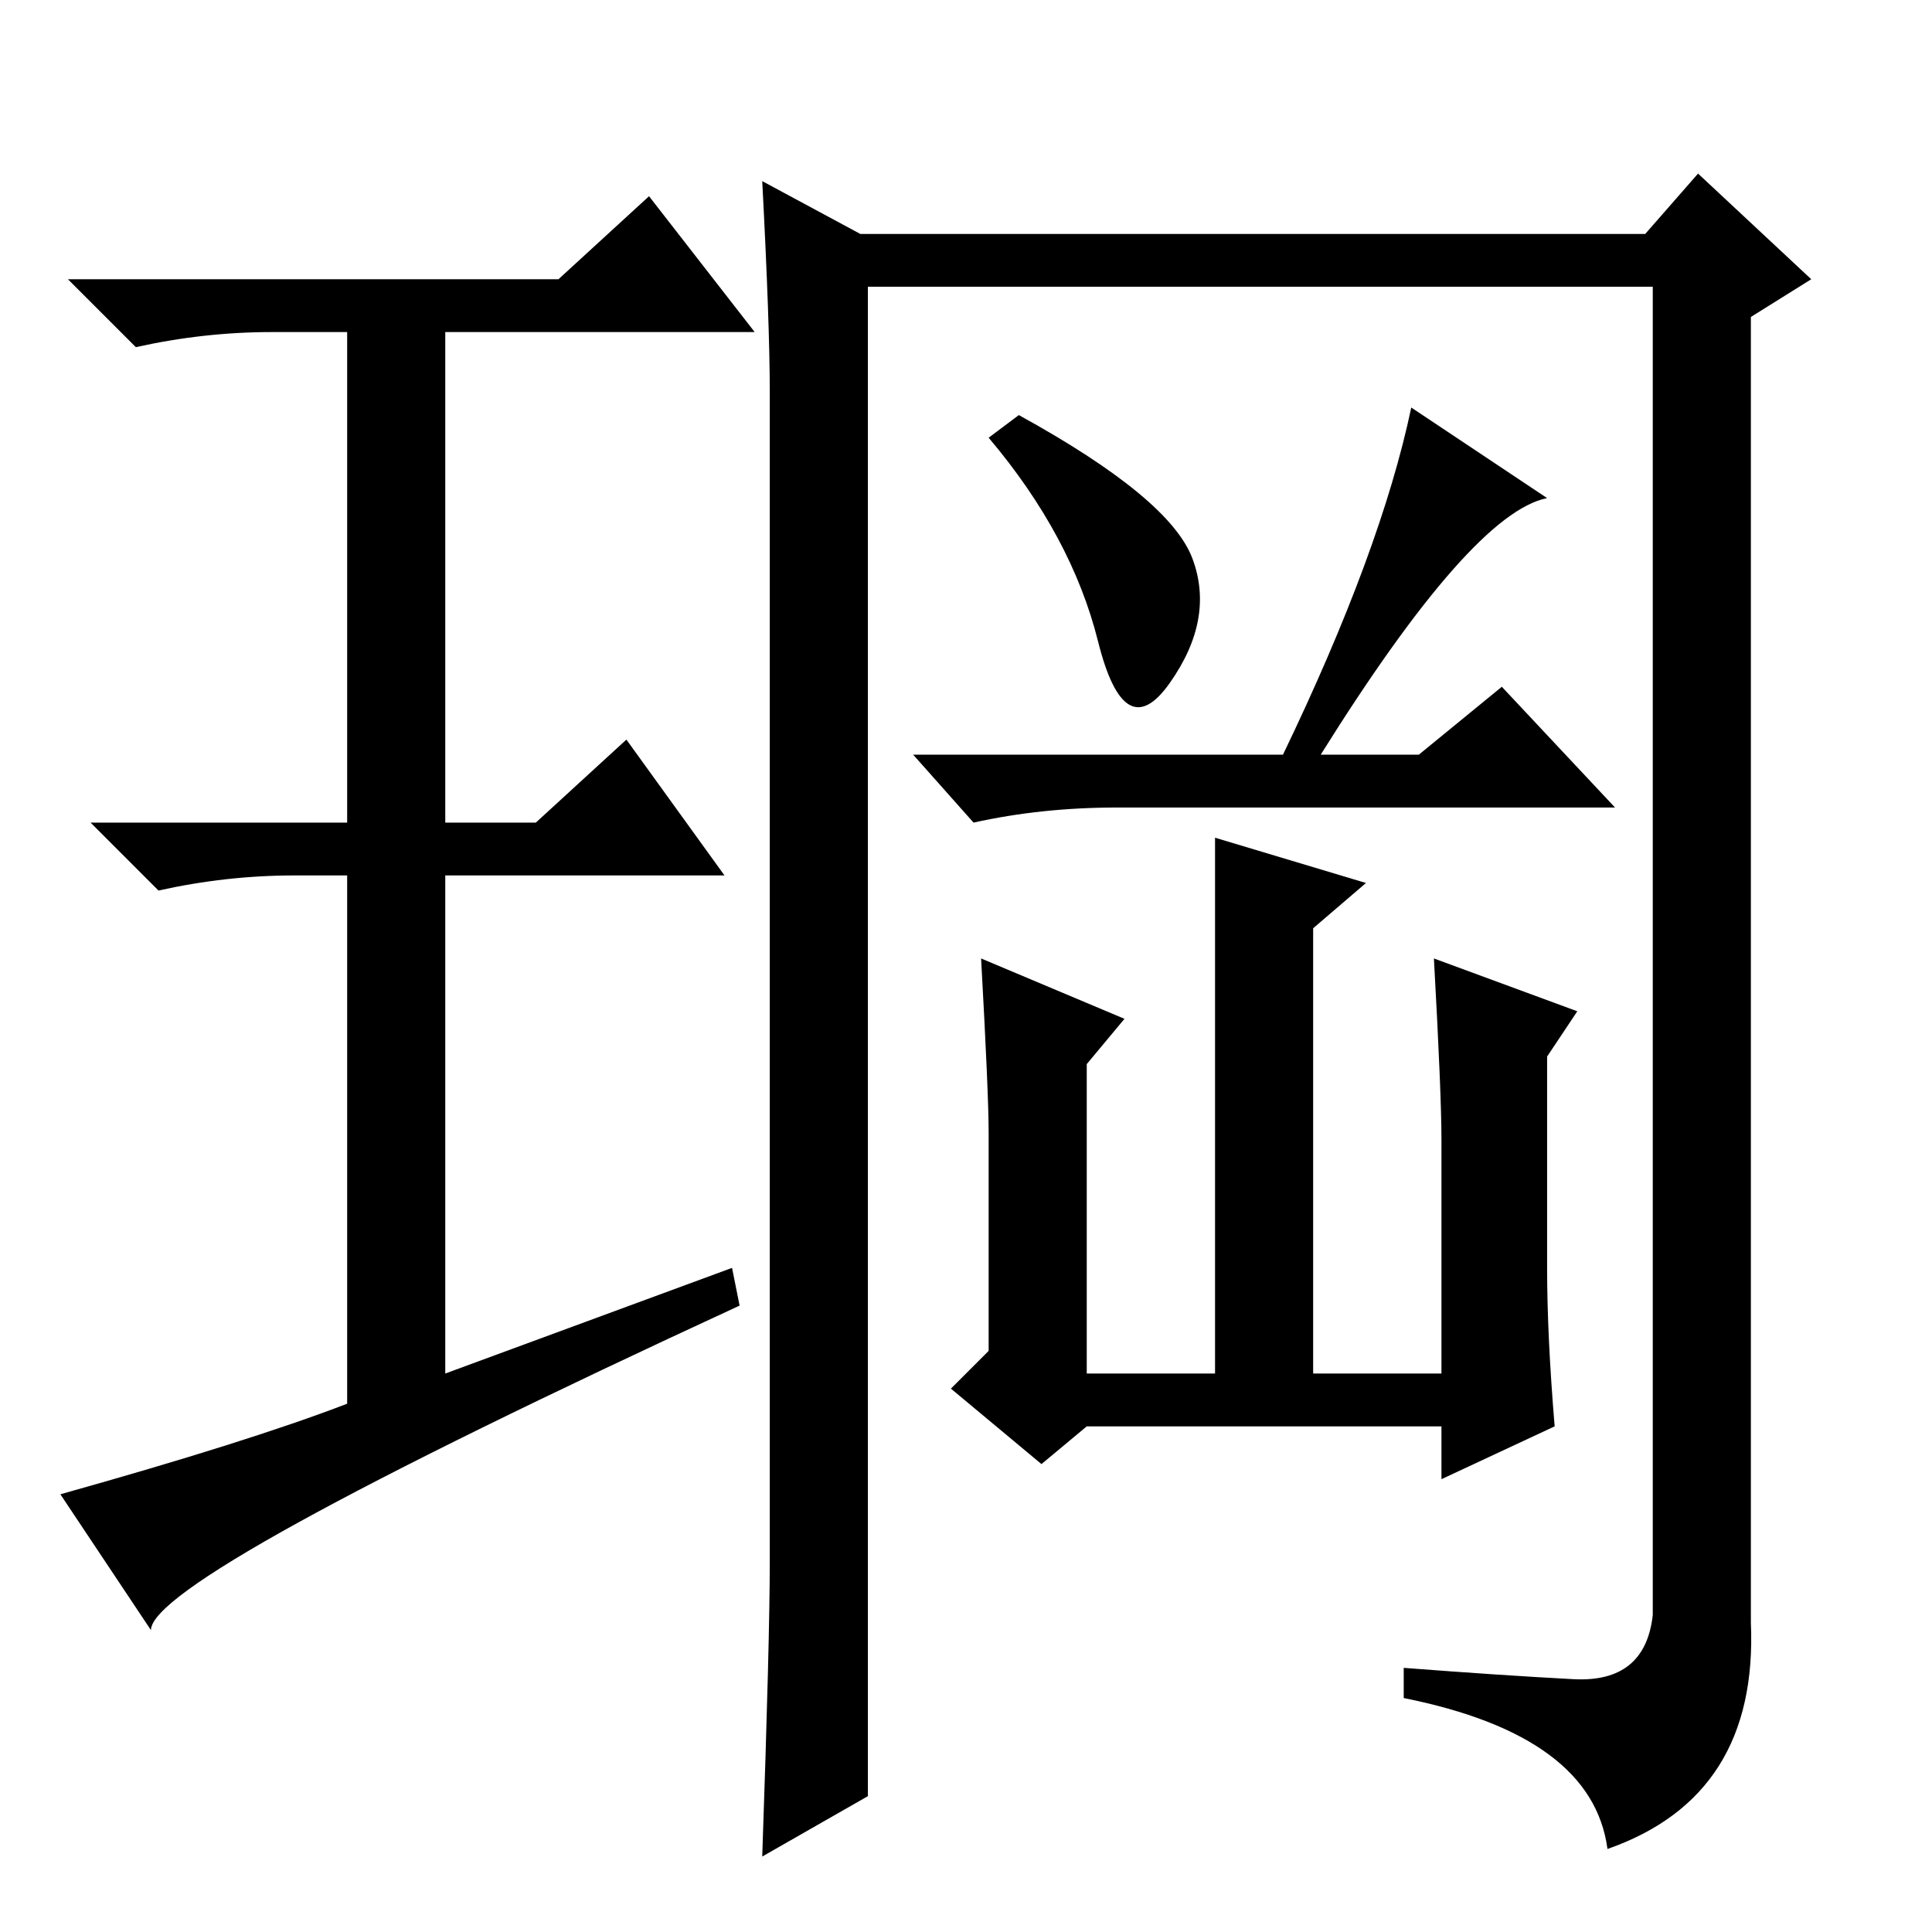 <?xml version="1.0" standalone="no"?>
<!DOCTYPE svg PUBLIC "-//W3C//DTD SVG 1.1//EN" "http://www.w3.org/Graphics/SVG/1.1/DTD/svg11.dtd" >
<svg xmlns="http://www.w3.org/2000/svg" xmlns:xlink="http://www.w3.org/1999/xlink" version="1.1" viewBox="0 -36 256 256">
  <g transform="matrix(1 0 0 -1 0 220)">
   <path fill="currentColor"
d="M97 88l1 -5q-78 -36 -78 -43l-12 18q25 7 38 12v70h-7q-9 0 -18 -2l-9 9h34v65h-10q-9 0 -18 -2l-9 9h65l12 11l14 -18h-41v-65h12l12 11l13 -18h-37v-66zM208.5 33.5q9.5 -0.5 10.5 8.5v176h-104v-200l-14 -8q1 29 1 39v155q0 9 -1 28l13 -7h104l7 8l15 -14l-8 -5v-173
q1 -23 -19 -30q-2 15 -27 20v4q13 -1 22.5 -1.5zM158 182q3 -8 -3 -16.5t-9.5 5.5t-14.5 27l4 3q20 -11 23 -19zM181 139l-7 -6v-59h17v31q0 6 -1 24l19 -7l-4 -6v-28q0 -9 1 -21l-15 -7v7h-47l-6 -5l-12 10l5 5v29q0 5 -1 23l19 -8l-5 -6v-41h17v71zM148 149q-10 0 -19 -2
l-8 9h49q13 27 17 46l18 -12q-10 -2 -30 -34h13l11 9l15 -16h-66z" />
  </g>

</svg>
